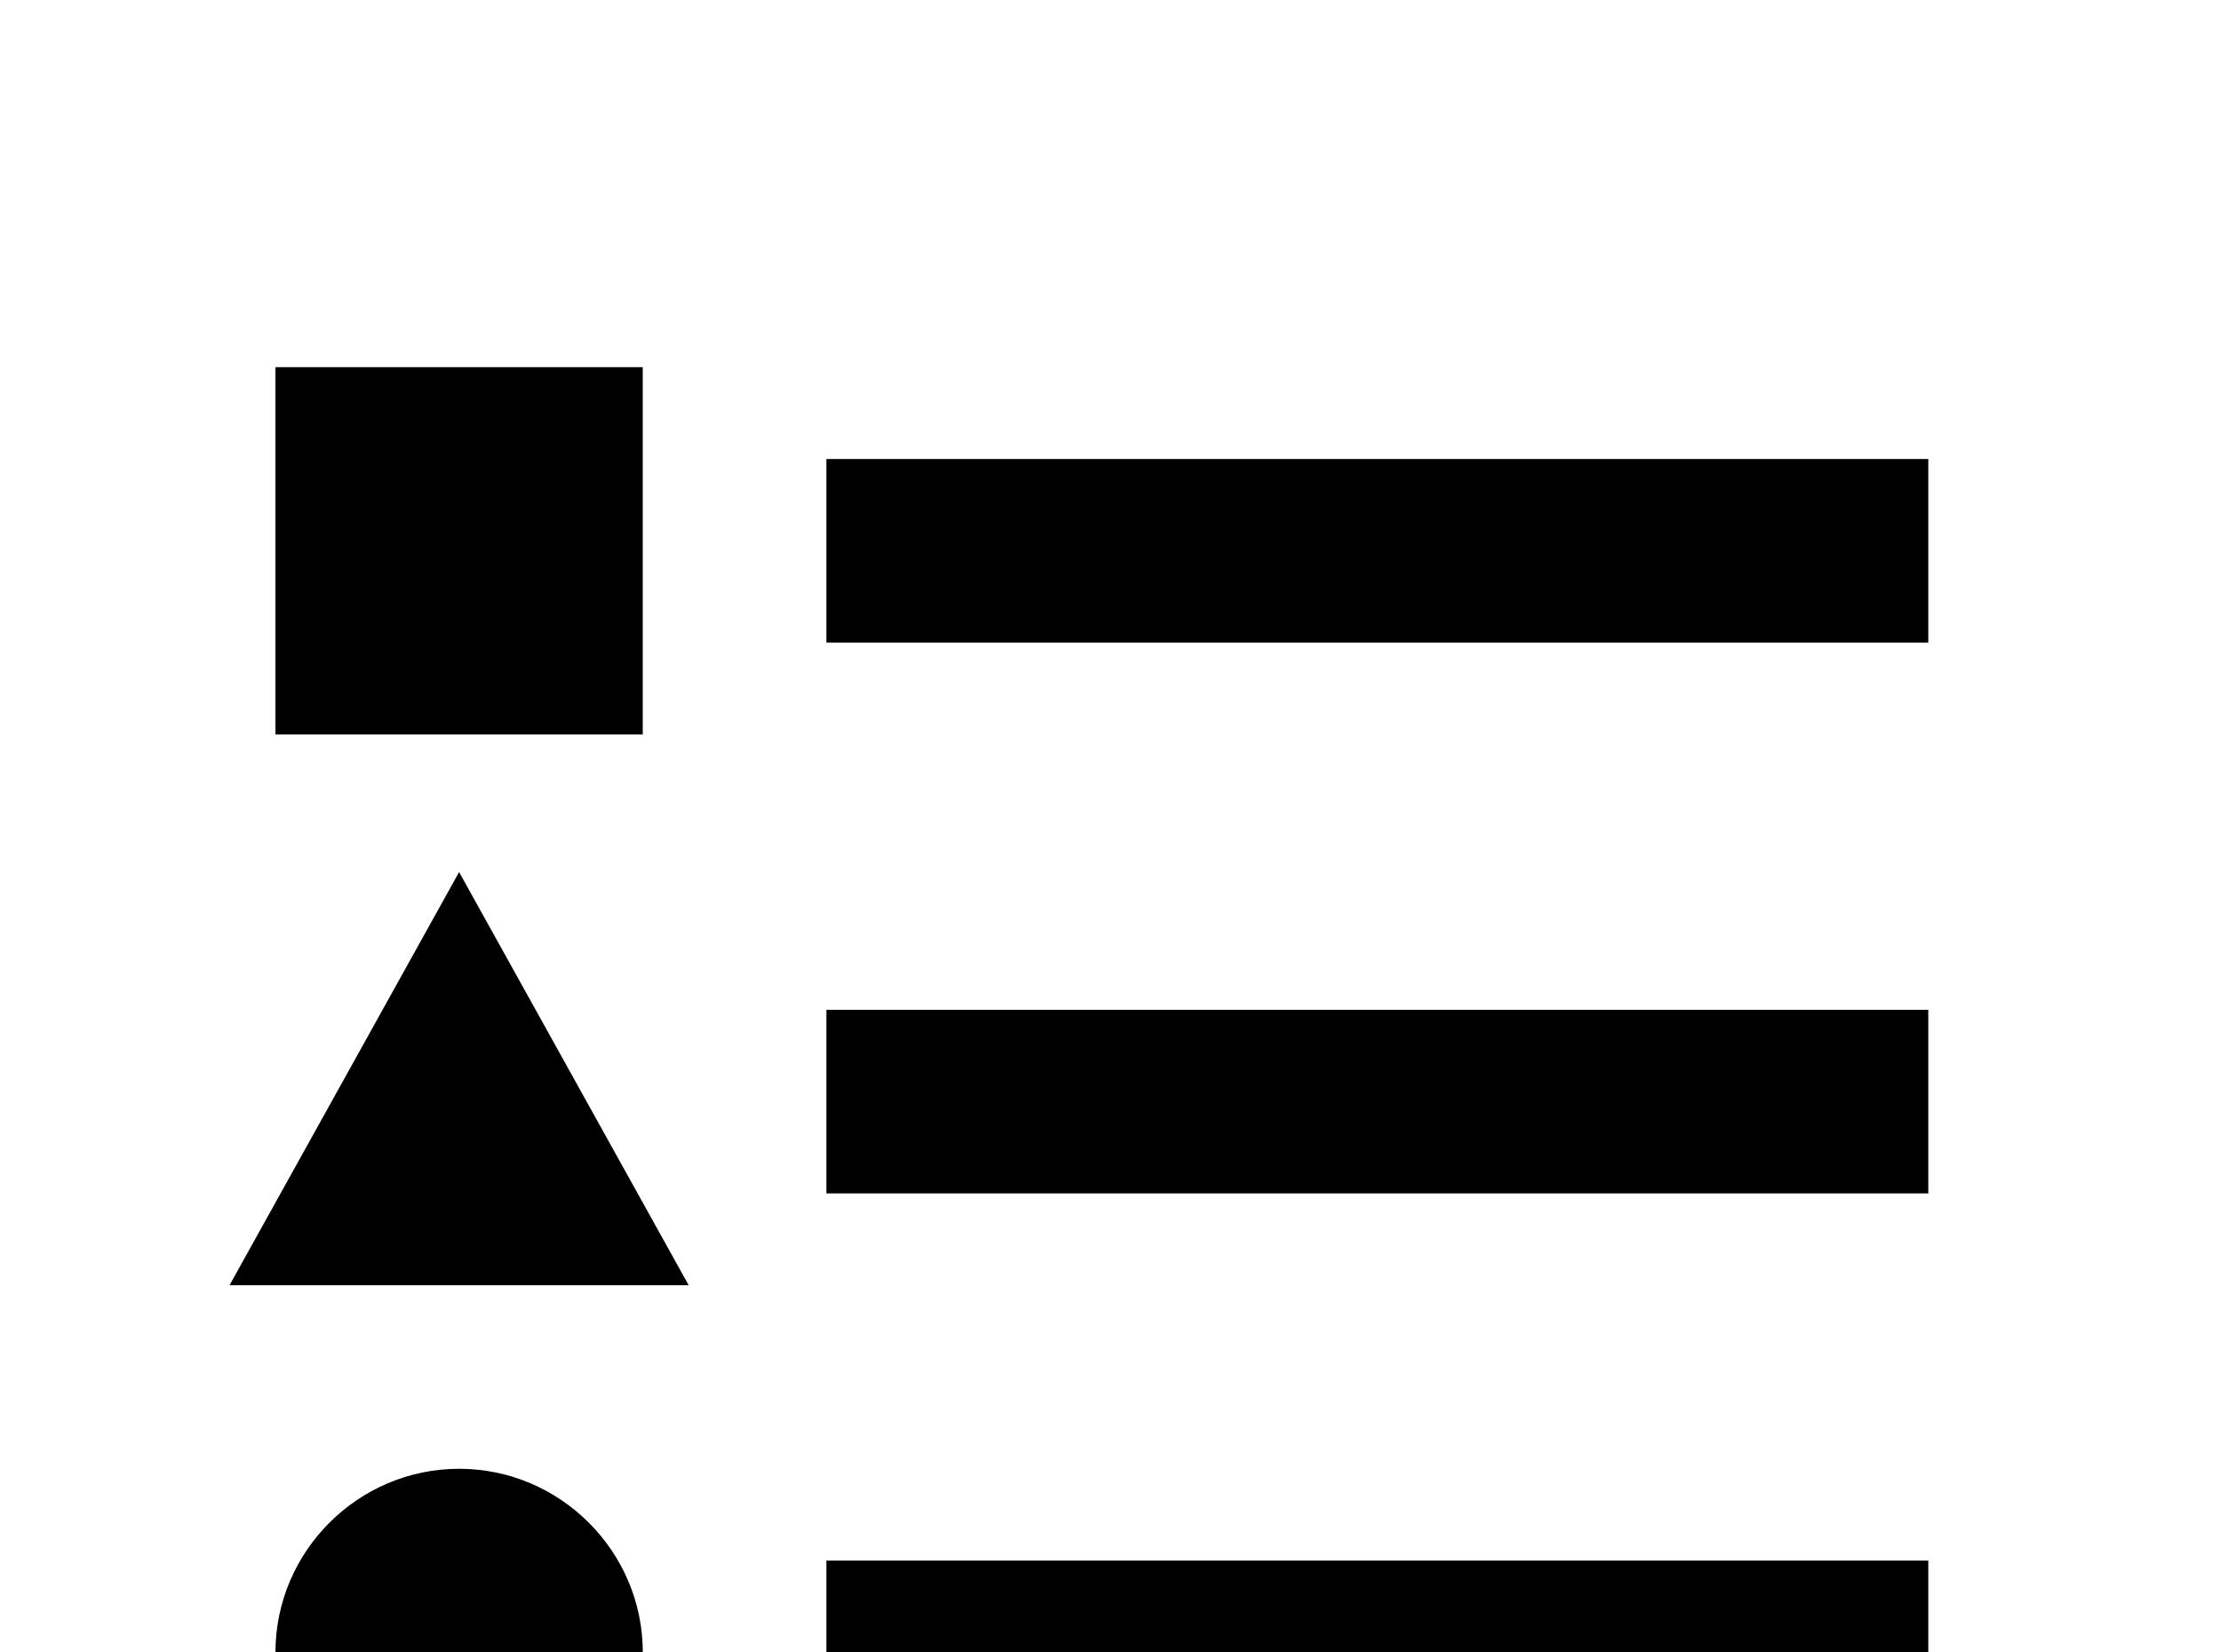 <!-- Generated by IcoMoon.io -->
<svg version="1.1" xmlns="http://www.w3.org/2000/svg" width="43" height="32" viewBox="0 0 43 32">
<title>format-list-bulleted-type</title>
<path d="M8.889 16.889l4.444 8h-8.889l4.444-8M5.333 7.111h7.111v7.111h-7.111v-7.111M8.889 35.556c1.956 0 3.556-1.6 3.556-3.556s-1.6-3.556-3.556-3.556-3.556 1.6-3.556 3.556 1.6 3.556 3.556 3.556M16 8.889v3.556h21.333v-3.556h-21.333M16 33.778h21.333v-3.556h-21.333v3.556M16 23.111h21.333v-3.556h-21.333v3.556z"></path>
</svg>
